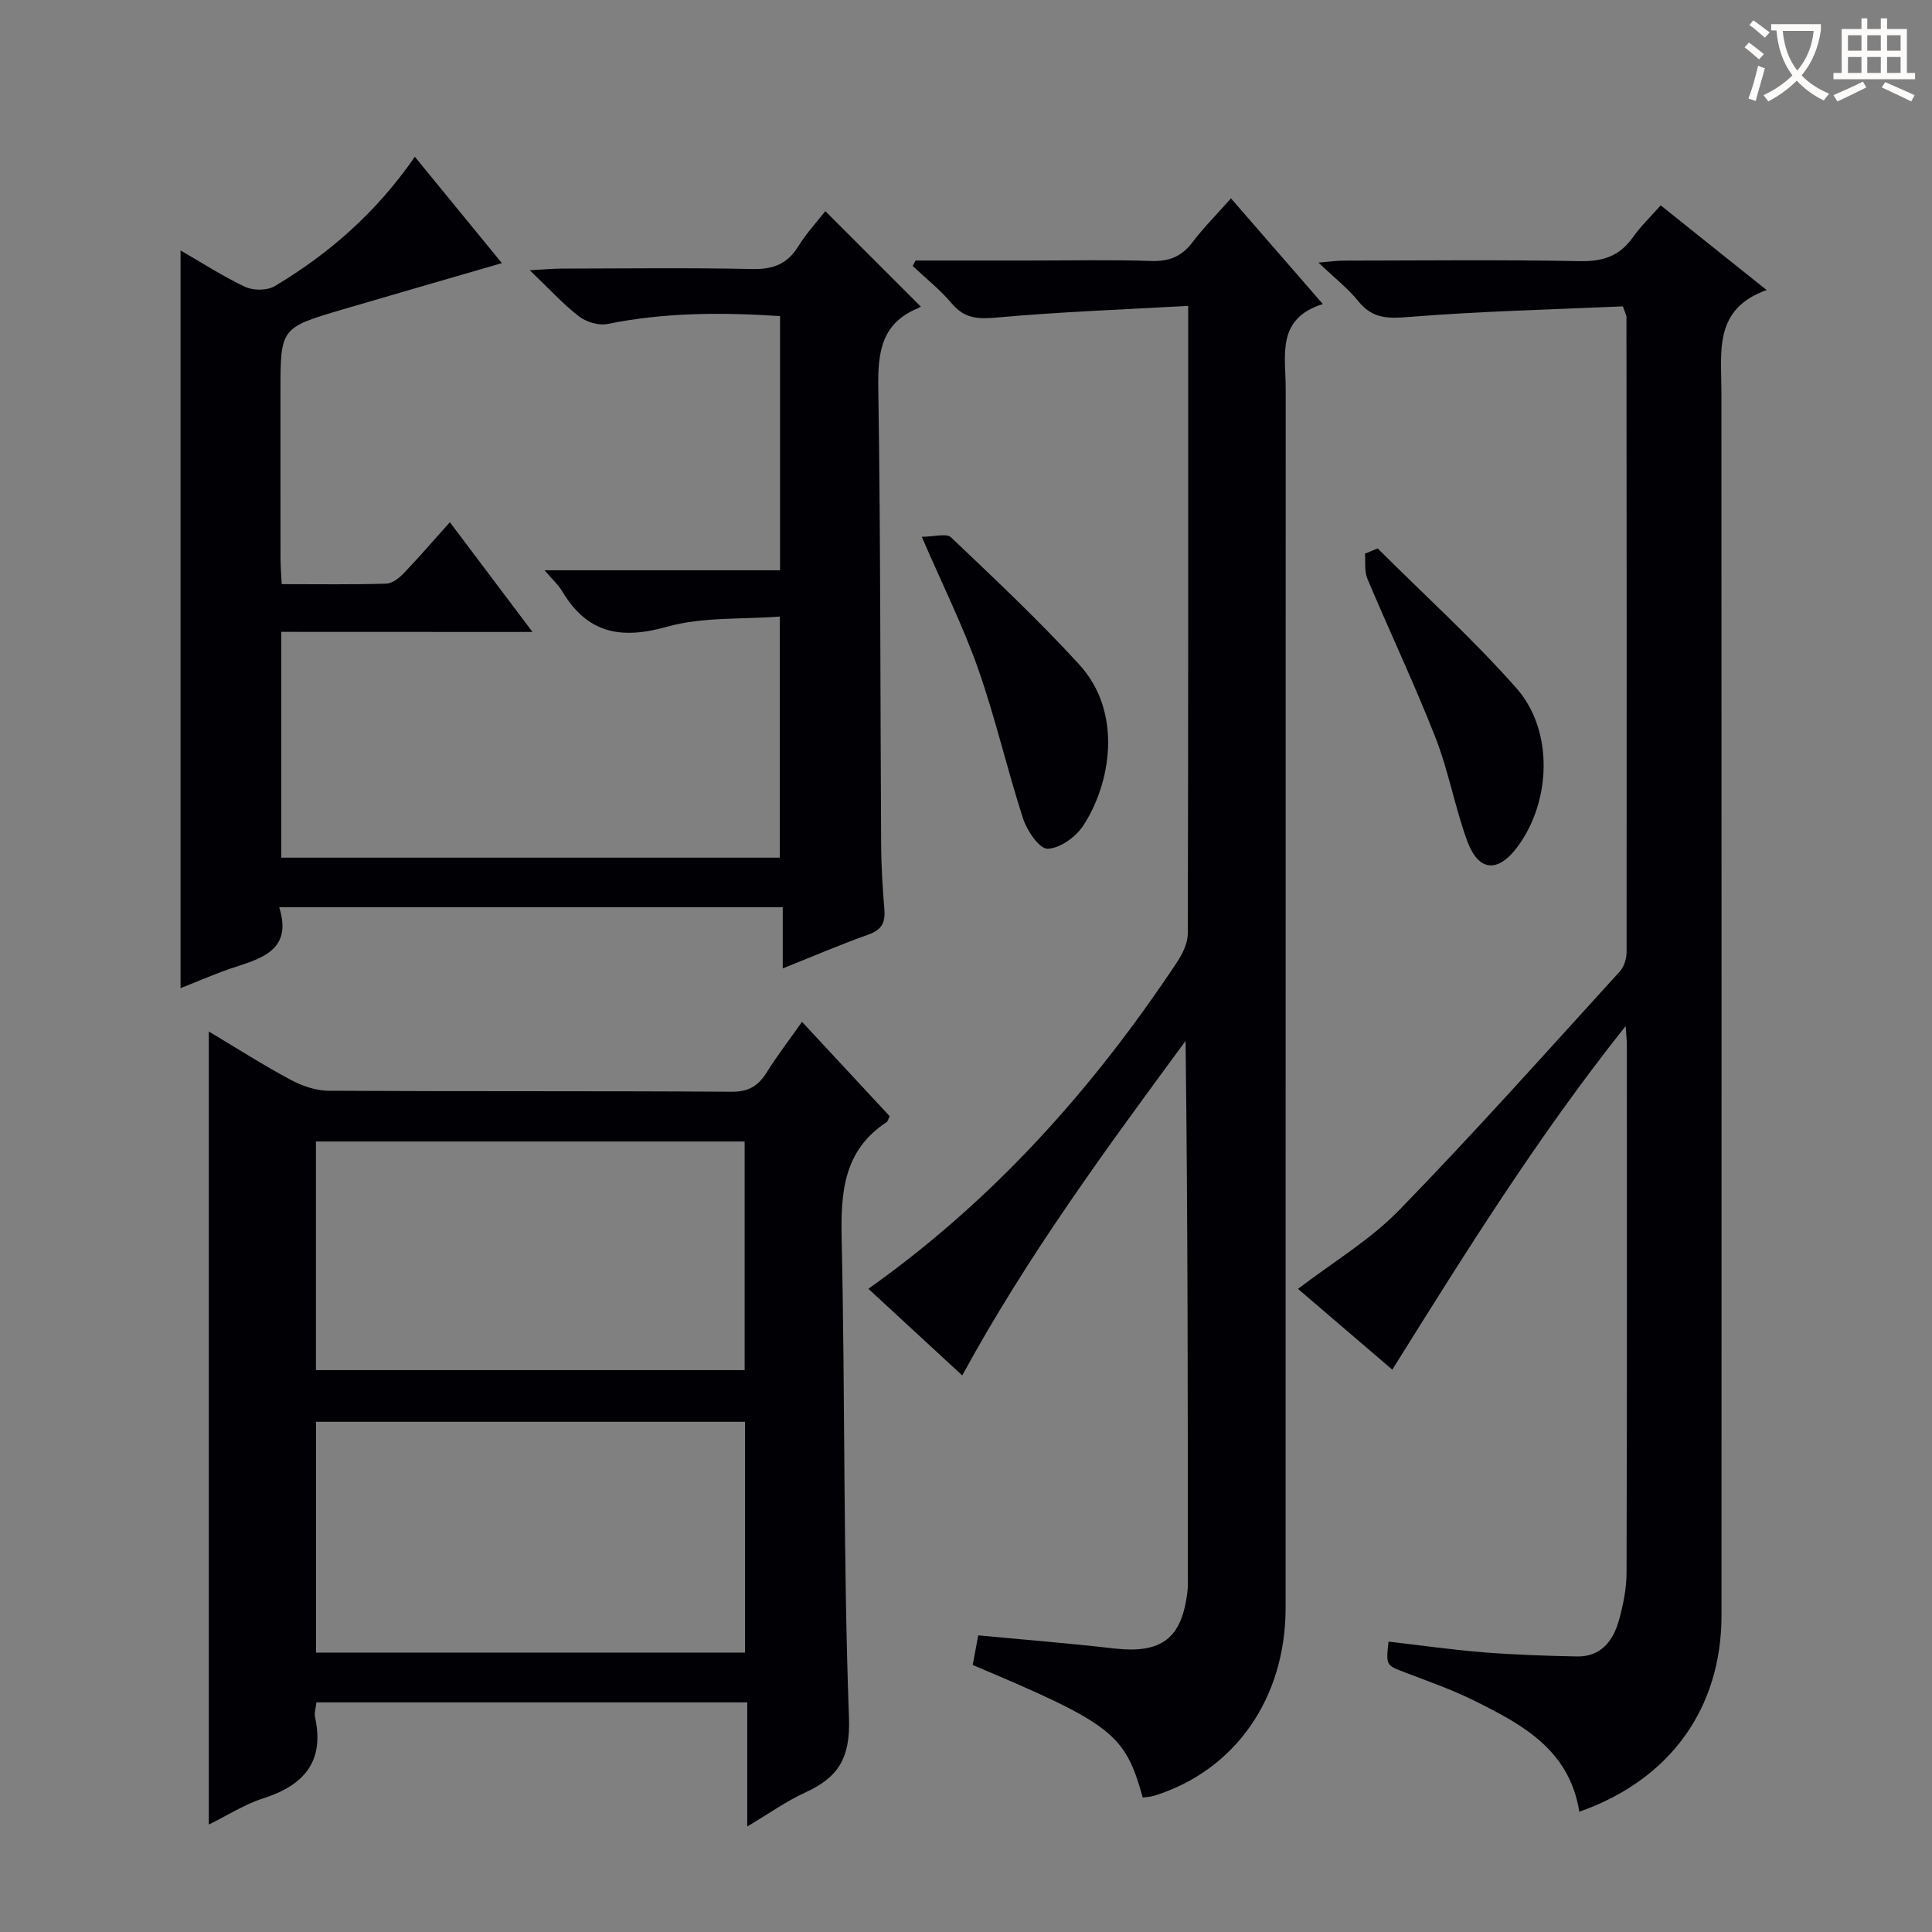 <svg enable-background="new 0 0 400 400" viewBox="0 0 400 400" xmlns="http://www.w3.org/2000/svg"><rect x="0" y="0" width="400" height="400" fill="#808080" stroke="none"/><g fill="#010105"><path d="m58.24 130.82v46.75h103.21c0-16.23 0-32.47 0-49.92-7.79.61-15.97.03-23.39 2.12-9.57 2.7-16.49 1.33-21.65-7.33-.81-1.36-2.04-2.46-3.67-4.37h48.76c0-17.72 0-34.95 0-52.63-12.07-.79-23.91-.77-35.74 1.64-1.82.37-4.38-.42-5.9-1.58-3.26-2.51-6.07-5.62-10.18-9.55 3.17-.17 4.85-.34 6.54-.34 13.16-.02 26.33-.2 39.48.09 4.29.09 7.25-.97 9.54-4.65 1.75-2.81 4.03-5.28 5.64-7.33 6.51 6.51 13.02 13.02 19.71 19.71.46-.32-.03.17-.61.41-7.57 3.17-8.26 9.2-8.14 16.57.49 31.48.4 62.97.59 94.45.03 4.48.29 8.97.67 13.43.23 2.72-.56 4.23-3.29 5.2-5.76 2.04-11.39 4.47-17.75 7.01 0-4.48 0-8.36 0-12.66-34.91 0-69.28 0-104.25 0 2.65 8.43-2.99 10.4-8.96 12.32-3.89 1.25-7.64 2.93-11.47 4.43 0-51.07 0-101.61 0-152.74 4.54 2.61 8.82 5.41 13.4 7.55 1.68.79 4.54.77 6.1-.16 11.26-6.71 20.99-15.21 29.01-26.78 6.08 7.43 11.99 14.66 18.02 22.02-11.2 3.25-22.12 6.39-33.01 9.6-12.84 3.79-12.83 3.82-12.83 17.02 0 11.5-.01 22.99.01 34.49 0 1.62.14 3.25.24 5.35 7.41 0 14.54.11 21.65-.1 1.24-.04 2.67-1.16 3.62-2.15 3.1-3.23 6.01-6.63 9.55-10.57 5.67 7.54 11.11 14.76 17.11 22.72-17.66-.02-34.64-.02-52.01-.02z"/><path d="m184.2 231.1c-.32.65-.39 1.06-.62 1.21-9.01 5.91-9.54 14.66-9.32 24.42.73 32.97.31 65.97 1.51 98.91.31 8.38-2.23 12.36-9.04 15.47-3.88 1.77-7.41 4.3-12.02 7.04 0-9.06 0-17.24 0-25.69-30.12 0-59.51 0-89.2 0-.12 1.17-.48 2.18-.28 3.07 2 9.19-2.29 14.09-10.71 16.79-3.88 1.24-7.41 3.53-11.29 5.44 0-54.86 0-109.17 0-164.2 5.85 3.5 11.27 6.96 16.92 9.99 2.37 1.27 5.23 2.26 7.87 2.28 27.83.16 55.66.02 83.49.2 3.5.02 5.48-1.21 7.22-3.99 2.18-3.49 4.7-6.77 7.32-10.48 6.32 6.82 12.28 13.23 18.15 19.54zm-29.95 63.27c-29.75 0-59.15 0-88.81 0v47.78h88.81c0-16.19 0-31.94 0-47.78zm-88.84-10.7h88.76c0-16.03 0-31.72 0-47.34-29.81 0-59.19 0-88.76 0z"/><path d="m246 63.33c-13.45.76-26.37 1.22-39.22 2.38-3.96.36-6.94.43-9.69-2.84-2.4-2.86-5.39-5.22-8.12-7.8.2-.38.4-.75.59-1.13h23.76c8.33 0 16.67-.19 25 .09 3.7.13 6.3-.89 8.54-3.84 2.3-3.04 5.02-5.75 8-9.12 6.26 7.2 12.32 14.17 19.02 21.88-9.69 3.02-7.69 10.66-7.69 17.48-.02 84.16 0 168.33-.02 252.49-.01 18.72-10.48 33.63-27.14 38.85-.78.24-1.62.27-2.43.4-3.69-13.22-6.3-15.26-35.21-27.45.35-1.9.73-3.92 1.14-6.14 9.58.91 18.8 1.64 27.99 2.7 10.02 1.16 14.25-2.02 15.35-12.02.04-.33.06-.67.06-1 0-37.49 0-74.98-.47-112.75-16.35 22.23-32.71 44.41-46.24 69.26-6.49-5.99-12.9-11.9-19.43-17.94 26.03-18.46 46.6-41.56 63.93-67.67 1.13-1.71 2.19-3.9 2.2-5.86.11-42.82.08-85.65.08-129.97z"/><path d="m326.98 375.1c-2.06-12.89-11.87-18.09-21.8-23.02-4.6-2.28-9.48-3.98-14.29-5.82-3.93-1.51-3.96-1.43-3.41-6.38 6.53.75 13.05 1.68 19.6 2.21 6.46.51 12.95.74 19.43.86 5 .09 7.5-3.28 8.69-7.55.88-3.17 1.55-6.52 1.56-9.79.11-36.49.07-72.98.06-109.47 0-.78-.1-1.56-.25-3.71-18.3 23-33.14 46.87-48.31 71.14-6.59-5.64-12.98-11.11-19.53-16.72 7.23-5.53 14.92-10.11 20.95-16.3 15.65-16.08 30.58-32.86 45.71-49.45.89-.98 1.38-2.69 1.38-4.06.04-43.82.01-87.64-.03-131.46 0-.3-.2-.61-.75-2.15-14.48.65-29.39.99-44.22 2.19-4.37.35-7.58.4-10.5-3.21-2.17-2.69-4.97-4.87-8.3-8.04 2.46-.2 3.82-.41 5.18-.41 16.33-.02 32.66-.21 48.99.11 4.79.09 8.23-1.09 10.97-4.99 1.6-2.27 3.65-4.22 5.72-6.56 7.22 5.77 14.18 11.33 21.93 17.53-10.95 3.89-9.37 12.67-9.36 20.97.04 84.48.03 168.96.02 253.44-.01 19.2-10.6 34.02-29.44 40.64z"/><path d="m190.84 111.13c2.61 0 5.13-.77 6.06.12 9.02 8.58 18.12 17.13 26.52 26.3 9.15 9.98 6.54 24.76.82 33.44-1.53 2.32-4.82 4.67-7.35 4.73-1.69.04-4.25-3.71-5.06-6.21-3.33-10.22-5.71-20.77-9.27-30.9-3.12-8.89-7.36-17.39-11.72-27.48z"/><path d="m285.23 113.54c9.61 9.59 19.71 18.75 28.69 28.89 7.78 8.78 7.27 23.46.24 32.92-4.04 5.43-8.07 5.13-10.41-1.29-2.54-6.99-3.85-14.44-6.55-21.35-4.35-11.1-9.47-21.9-14.1-32.89-.64-1.53-.36-3.45-.5-5.19.88-.37 1.76-.73 2.63-1.09z"/></g><path d="m362.1 8.8c1.1.8 2.1 1.6 3.1 2.4l-1 1.1c-1.3-1.1-2.3-2-3-2.5zm1.9 4.8c.5.2.9.4 1.4.5-.6 2.3-1.3 4.5-1.9 6.8l-1.5-.5c.8-2.1 1.4-4.3 2-6.8zm-1-9.4c1.3.9 2.4 1.8 3.4 2.5l-1 1.1c-1.4-1.2-2.4-2.1-3.2-2.6zm3.7 2.2v-1.4h10.3v1.2c-.5 3.6-1.8 6.8-4 9.4 1.5 1.6 3.4 2.8 5.7 3.8-.3.4-.7.8-1.1 1.4-2.3-1.1-4.1-2.5-5.6-4.1-1.6 1.6-3.6 3.1-5.9 4.3-.3-.5-.7-.9-1-1.3 2.4-1.1 4.4-2.5 6-4.1-1.9-2.5-3-5.6-3.3-9.3h-1.1zm8.8 0h-6.4c.3 3.3 1.3 6 3 8.2 2-2.3 3.1-5.1 3.4-8.2z" fill="#fcfbfa"/><path d="m385.3 3.8h1.3v2.2h2.8v-2.2h1.3v2.2h4.1v9.1h1.7v1.3h-16.9v-1.3h1.7v-9.1h4.1v-2.2zm.4 13.1.7 1.2c-1.8.9-3.8 1.9-6 2.9-.2-.4-.5-.8-.8-1.3 2.3-1 4.3-1.9 6.1-2.8zm-3.1-6.4h2.8v-3.2h-2.8zm0 4.6h2.8v-3.3h-2.8zm4-4.6h2.8v-3.2h-2.8zm0 4.6h2.8v-3.3h-2.8zm3.7 1.9c2.1.9 4.1 1.8 6.1 2.7l-.7 1.3c-2.2-1.1-4.2-2-6.1-2.9zm3.2-9.7h-2.8v3.2h2.8zm-2.8 7.8h2.8v-3.3h-2.8z" fill="#fcfbfa"/></svg>